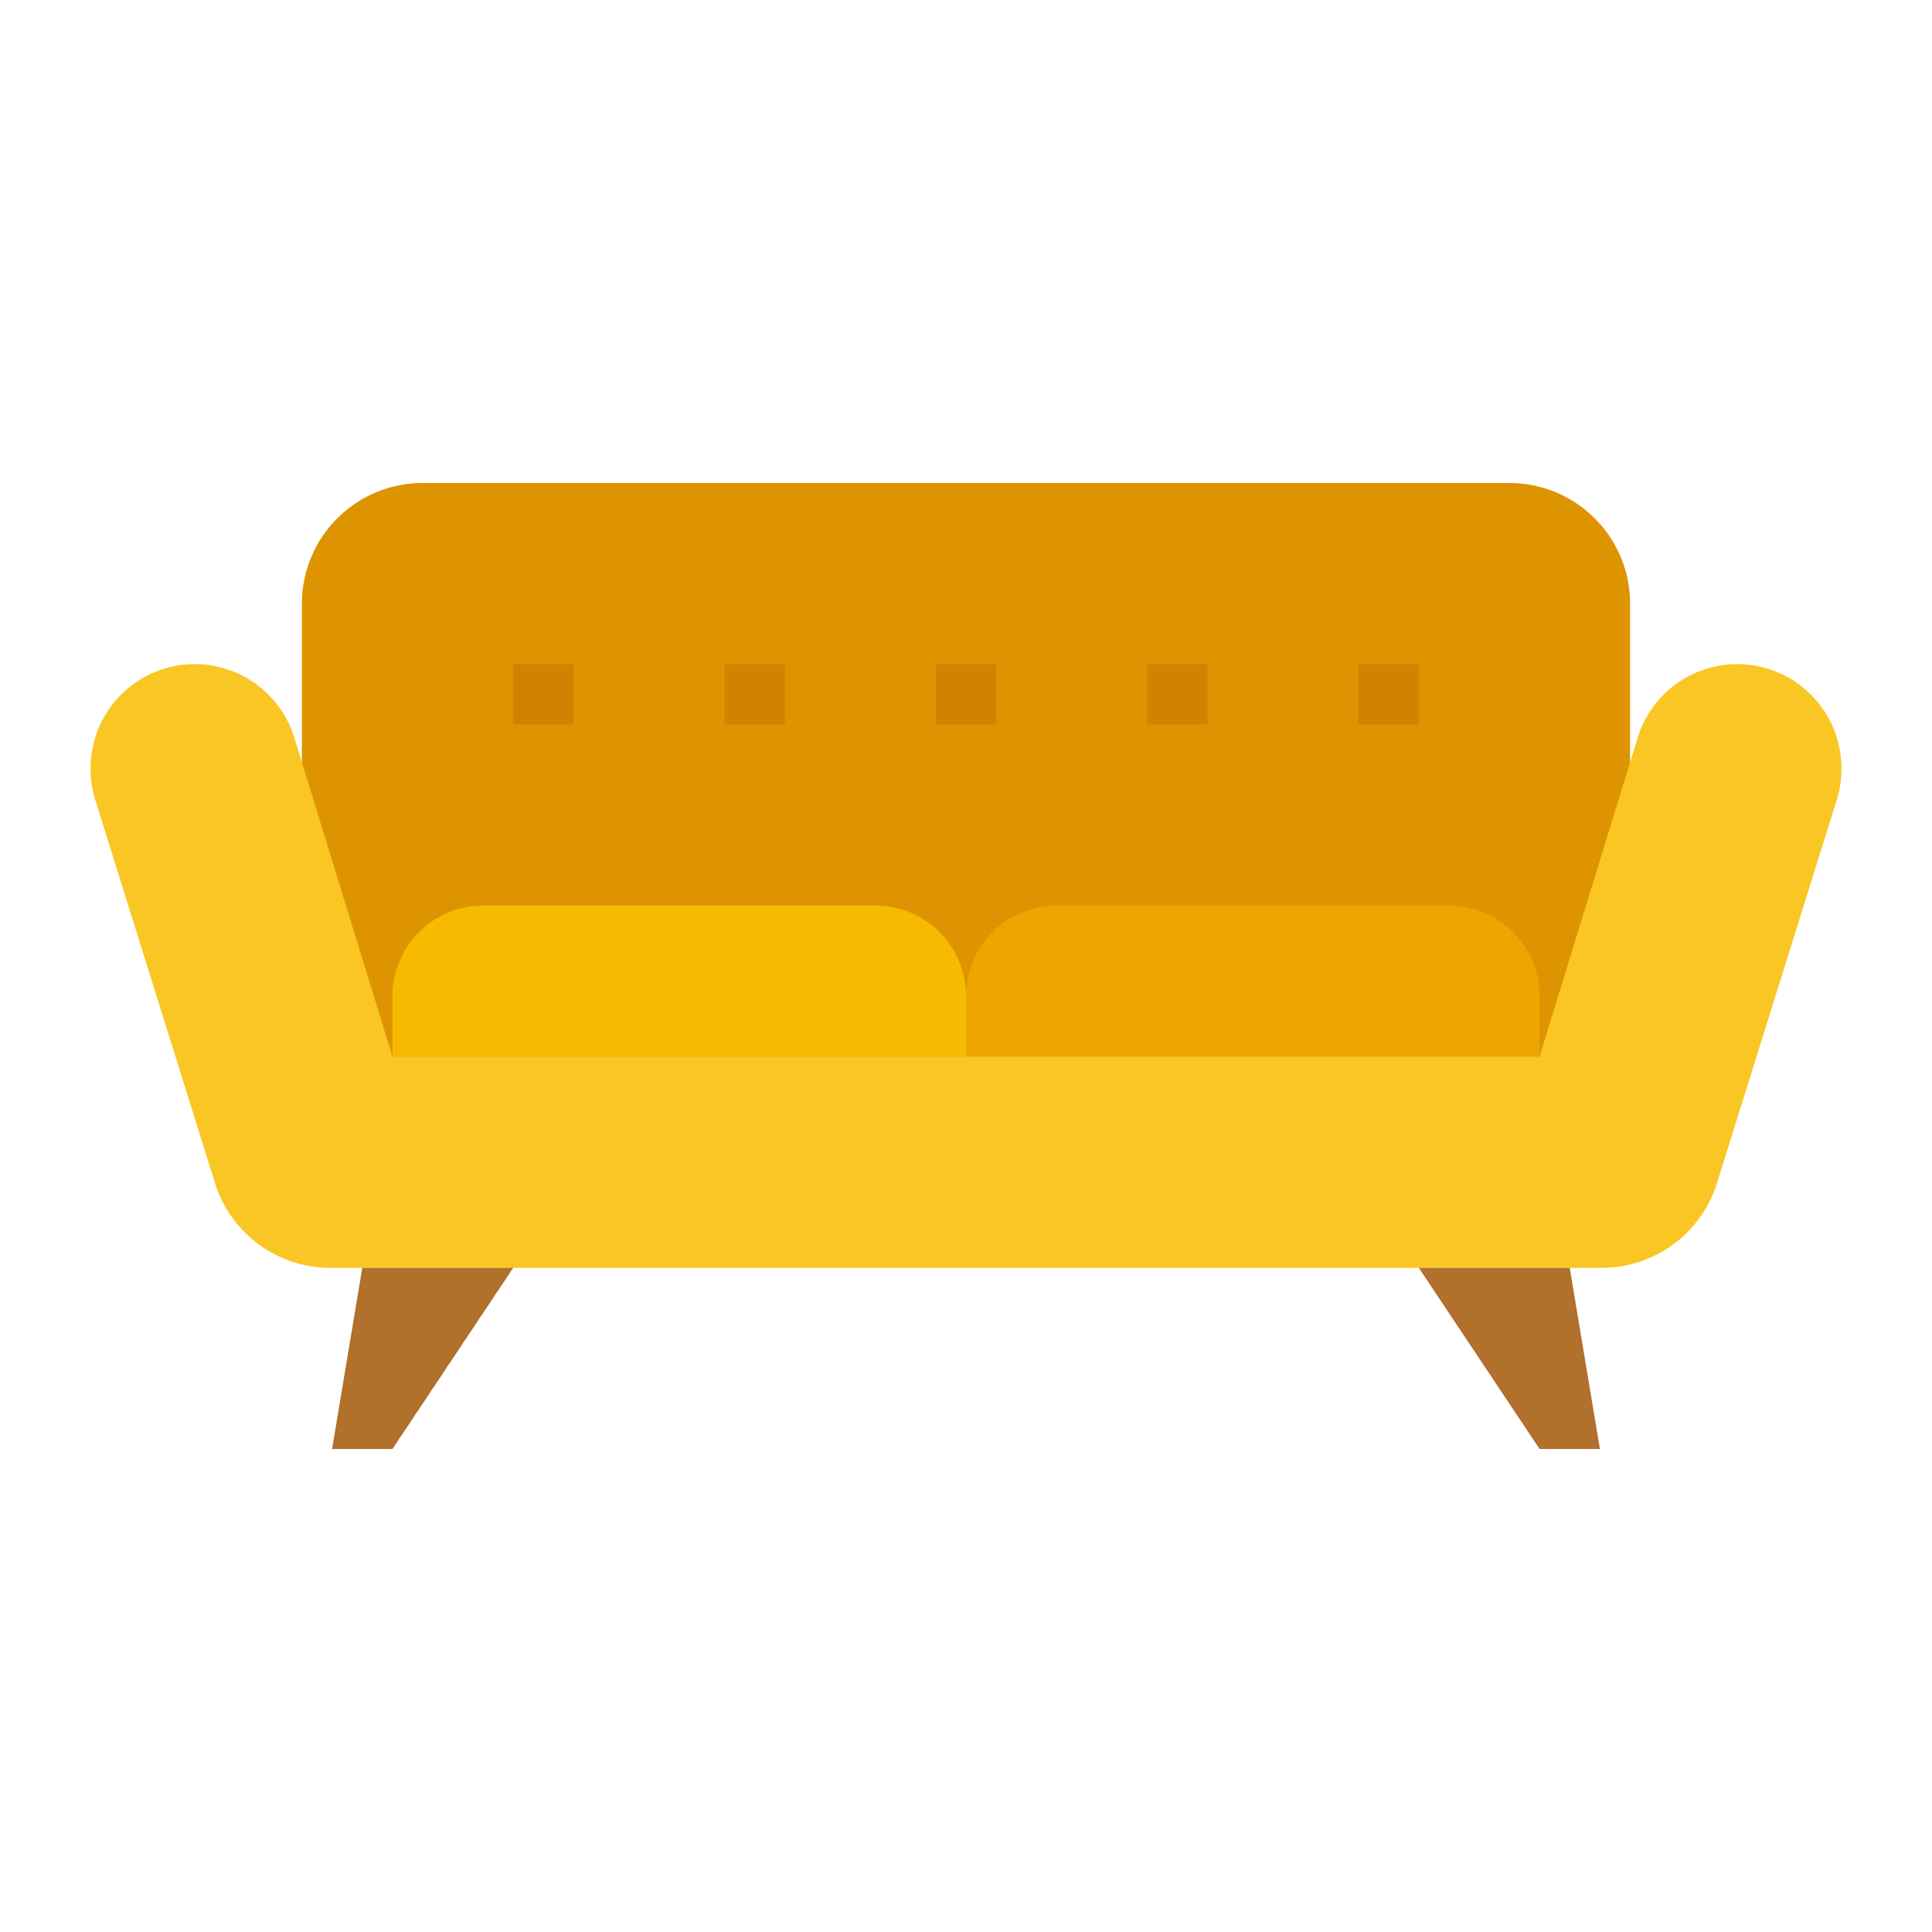<svg id="flat" height="512" viewBox="0 0 512 512" width="512" xmlns="http://www.w3.org/2000/svg"><path d="m80 288v-128a32 32 0 0 1 32-32h288a32 32 0 0 1 32 32v128z" fill="#de9400"/><path d="m424.474 336a32 32 0 0 0 30.543-22.455l31.726-101.523a27.609 27.609 0 0 0 1.257-8.235v-.178a27.609 27.609 0 0 0 -27.609-27.609 27.609 27.609 0 0 0 -26.388 19.489l-26.003 84.511h-304l-26.003-84.511a27.609 27.609 0 0 0 -26.388-19.489 27.609 27.609 0 0 0 -27.609 27.609v.178a27.609 27.609 0 0 0 1.257 8.235l31.726 101.523a32 32 0 0 0 30.543 22.455z" fill="#fac623"/><path d="m128 240h104a24 24 0 0 1 24 24v16a0 0 0 0 1 0 0h-152a0 0 0 0 1 0 0v-16a24 24 0 0 1 24-24z" fill="#f6bb00"/><path d="m280 240h104a24 24 0 0 1 24 24v16a0 0 0 0 1 0 0h-152a0 0 0 0 1 0 0v-16a24 24 0 0 1 24-24z" fill="#eda600"/><g fill="#cf8300"><path d="m136 176h16v16h-16z"/><path d="m192 176h16v16h-16z"/><path d="m248 176h16v16h-16z"/><path d="m304 176h16v16h-16z"/><path d="m360 176h16v16h-16z"/></g><path d="m96 336-8 48h16l32-48z" fill="#b1712c"/><path d="m416 336 8 48h-16l-32-48z" fill="#b1712c"/></svg>